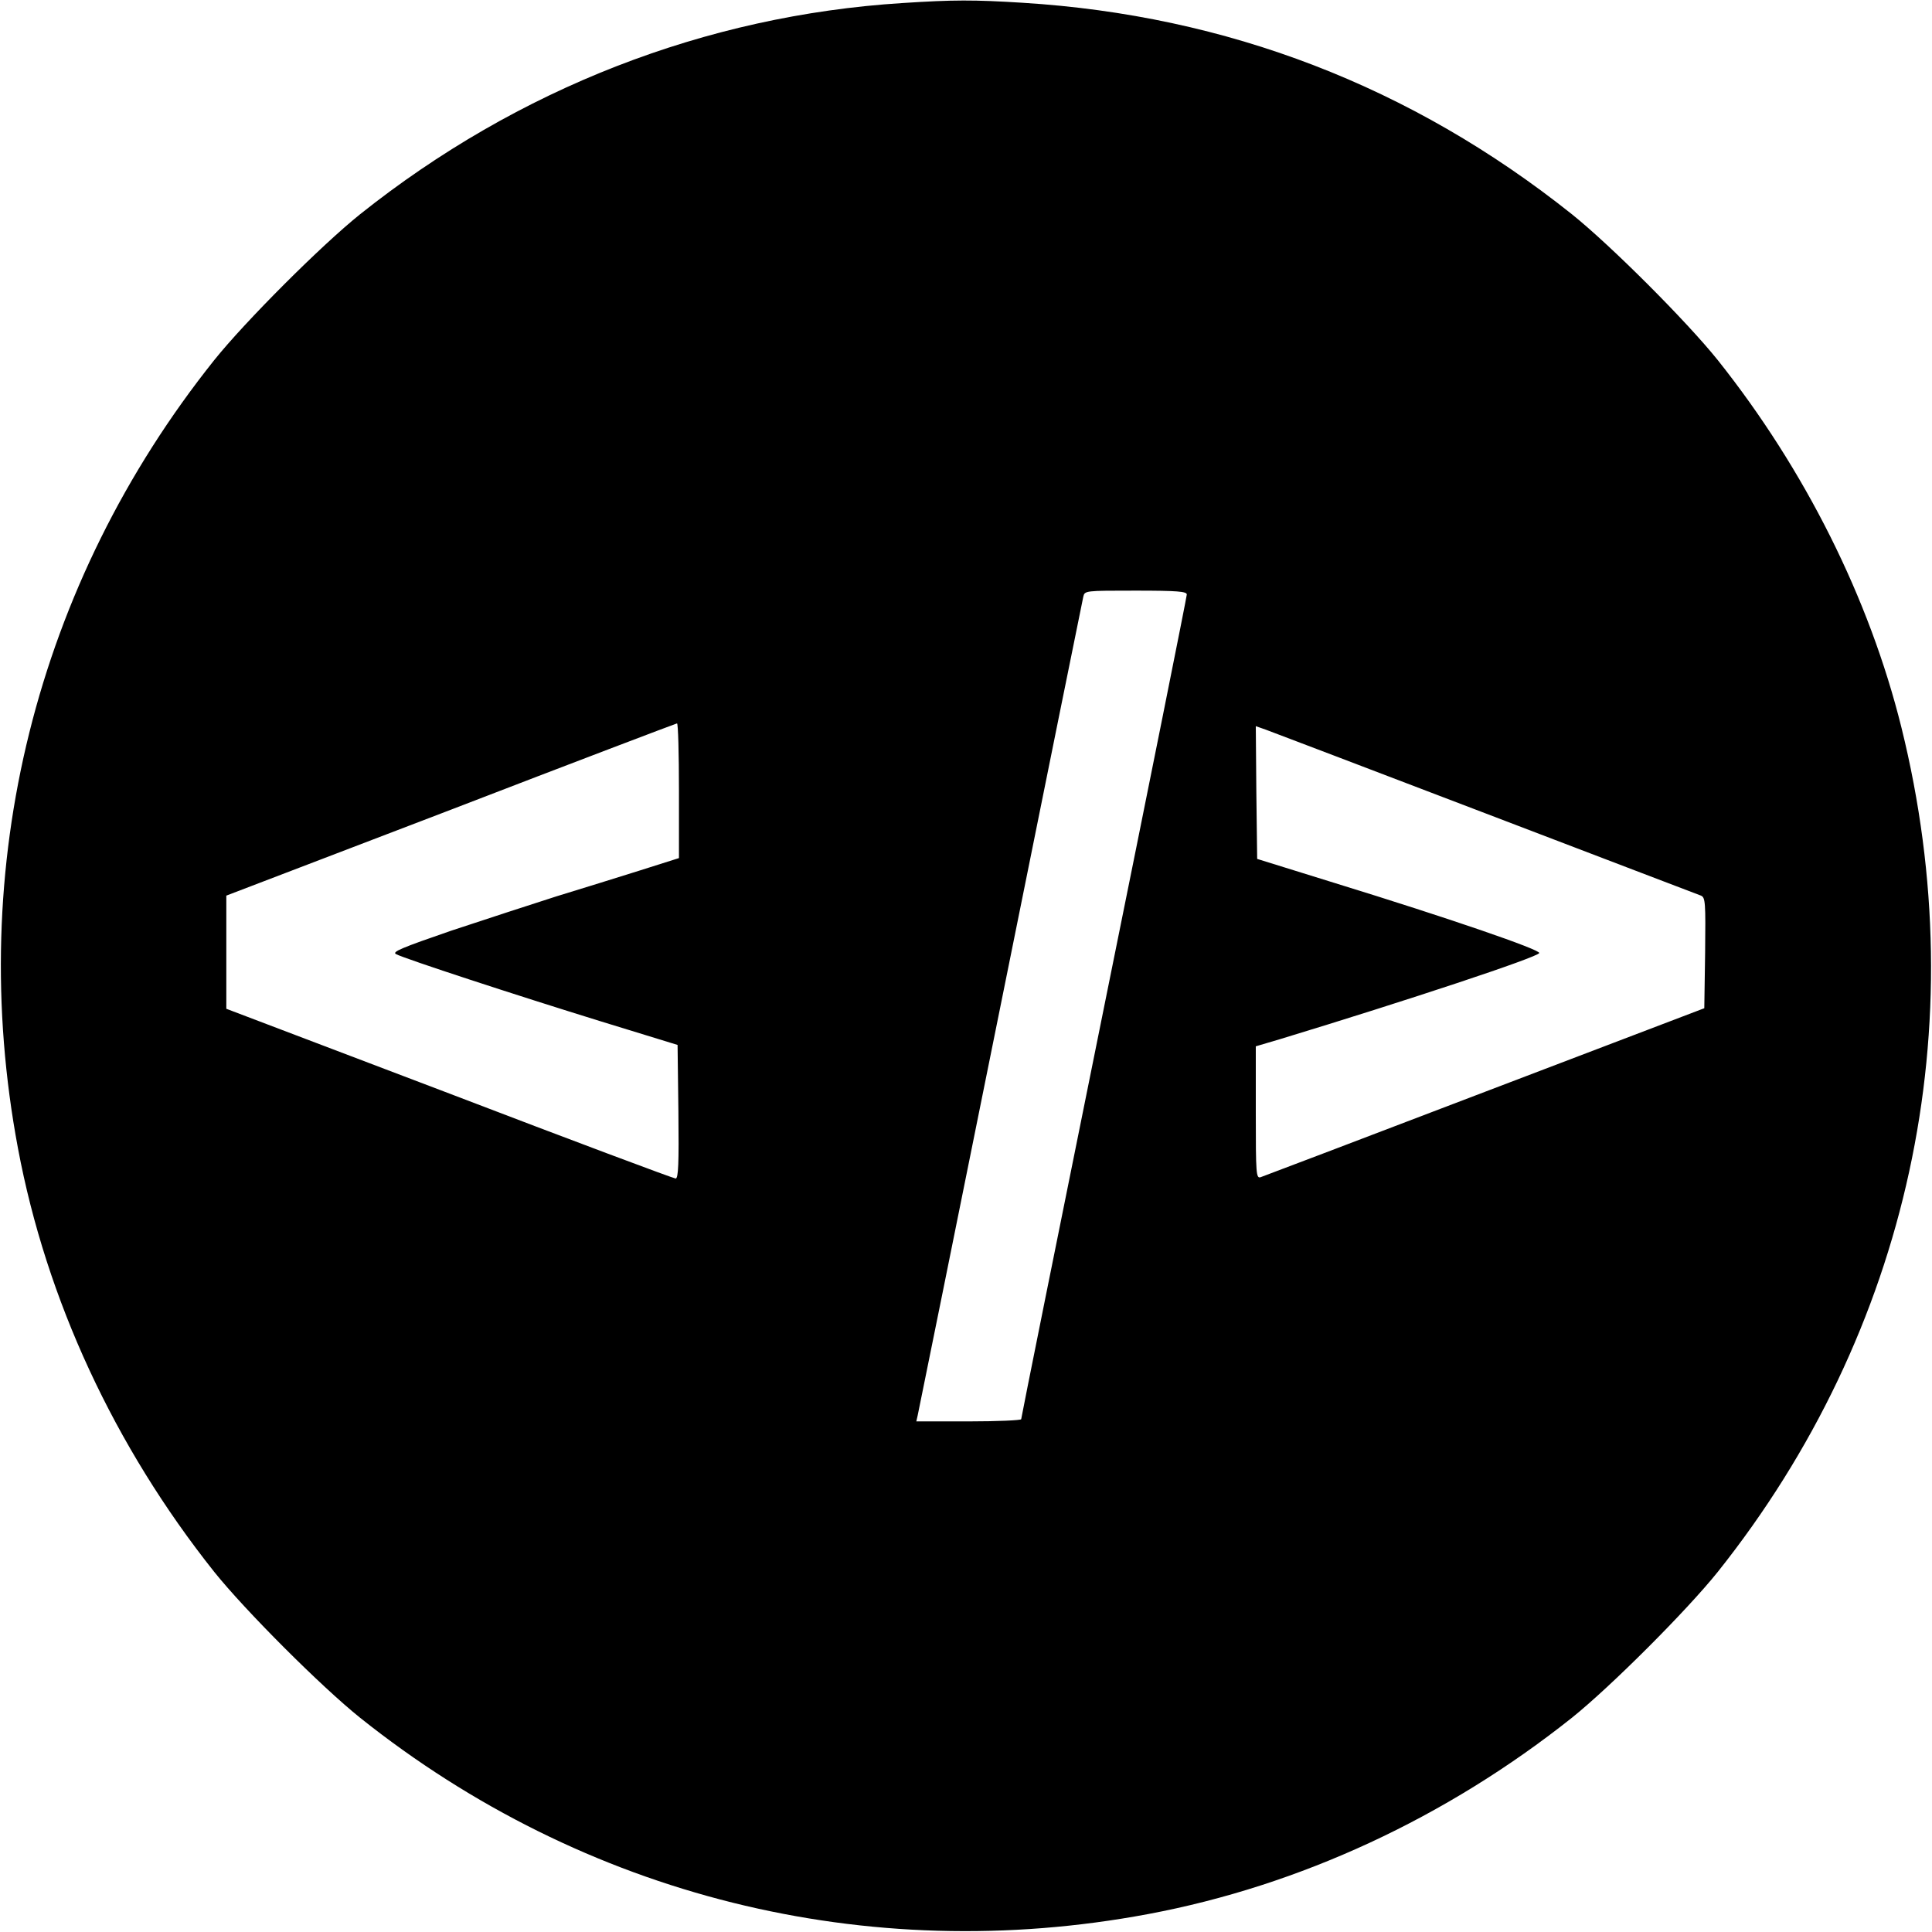 <svg version="1" xmlns="http://www.w3.org/2000/svg" width="933.333" height="933.333" viewBox="0 0 700 700"><path d="M327 1.1c-71.3 4.5-139.4 31-196.5 76.5-14.1 11.3-41.6 38.8-52.9 52.9C12.9 211.6-12.6 314.1 6.5 416c10.3 55 35 108.1 71.1 153.5 11.3 14.1 38.8 41.6 52.9 52.9 81.1 64.7 183.6 90.2 285.5 71.1 55-10.3 108.1-35 153.5-71.1 14.1-11.3 41.6-38.8 52.9-52.9 69.3-87 93.4-197.6 66.5-306-11.6-46.7-34.9-93.3-66.5-133-11.3-14.1-38.8-41.6-52.9-52.9-58.1-46.3-124.8-72-199-76.6-17.7-1.1-25-1.1-43.5.1zm103 214.3c0 .8-13.5 68.1-30 149.6-16.5 81.6-30 148.7-30 149.2 0 .4-8.6.8-19 .8h-19l.5-2.2c.3-1.3 13.8-68 30-148.3 16.2-80.3 29.7-147 30-148.3.5-2.2.7-2.2 19-2.2 15.1 0 18.5.3 18.5 1.4zm-184 71.1v24.4l-14.2 4.5c-7.9 2.5-21.5 6.7-30.3 9.4-8.8 2.8-25.9 8.4-38 12.4-18 6.2-21.6 7.7-20 8.5 3.2 1.7 43.9 15 74 24.3l28 8.6.3 24.2c.2 18.6 0 24.2-1 24.2-.7 0-37.6-13.8-82-30.8L82 365.5v-41l81.3-31.1c44.6-17.2 81.5-31.2 82-31.3.4 0 .7 10.9.7 24.4zm292.5 8.3c41.8 16 76.8 29.3 77.8 29.7 1.6.7 1.7 2.4 1.5 20.7l-.3 20.1-79.5 30.3c-43.7 16.7-80.3 30.6-81.2 30.9-1.7.6-1.8-1-1.8-23.4v-24l8.8-2.6c46.4-14.1 93.4-29.7 93.9-31.2.4-1.2-32-12.4-74.2-25.4l-28-8.7-.3-24-.2-24.1 3.7 1.3c2.1.8 38 14.4 79.8 30.4z"/></svg>